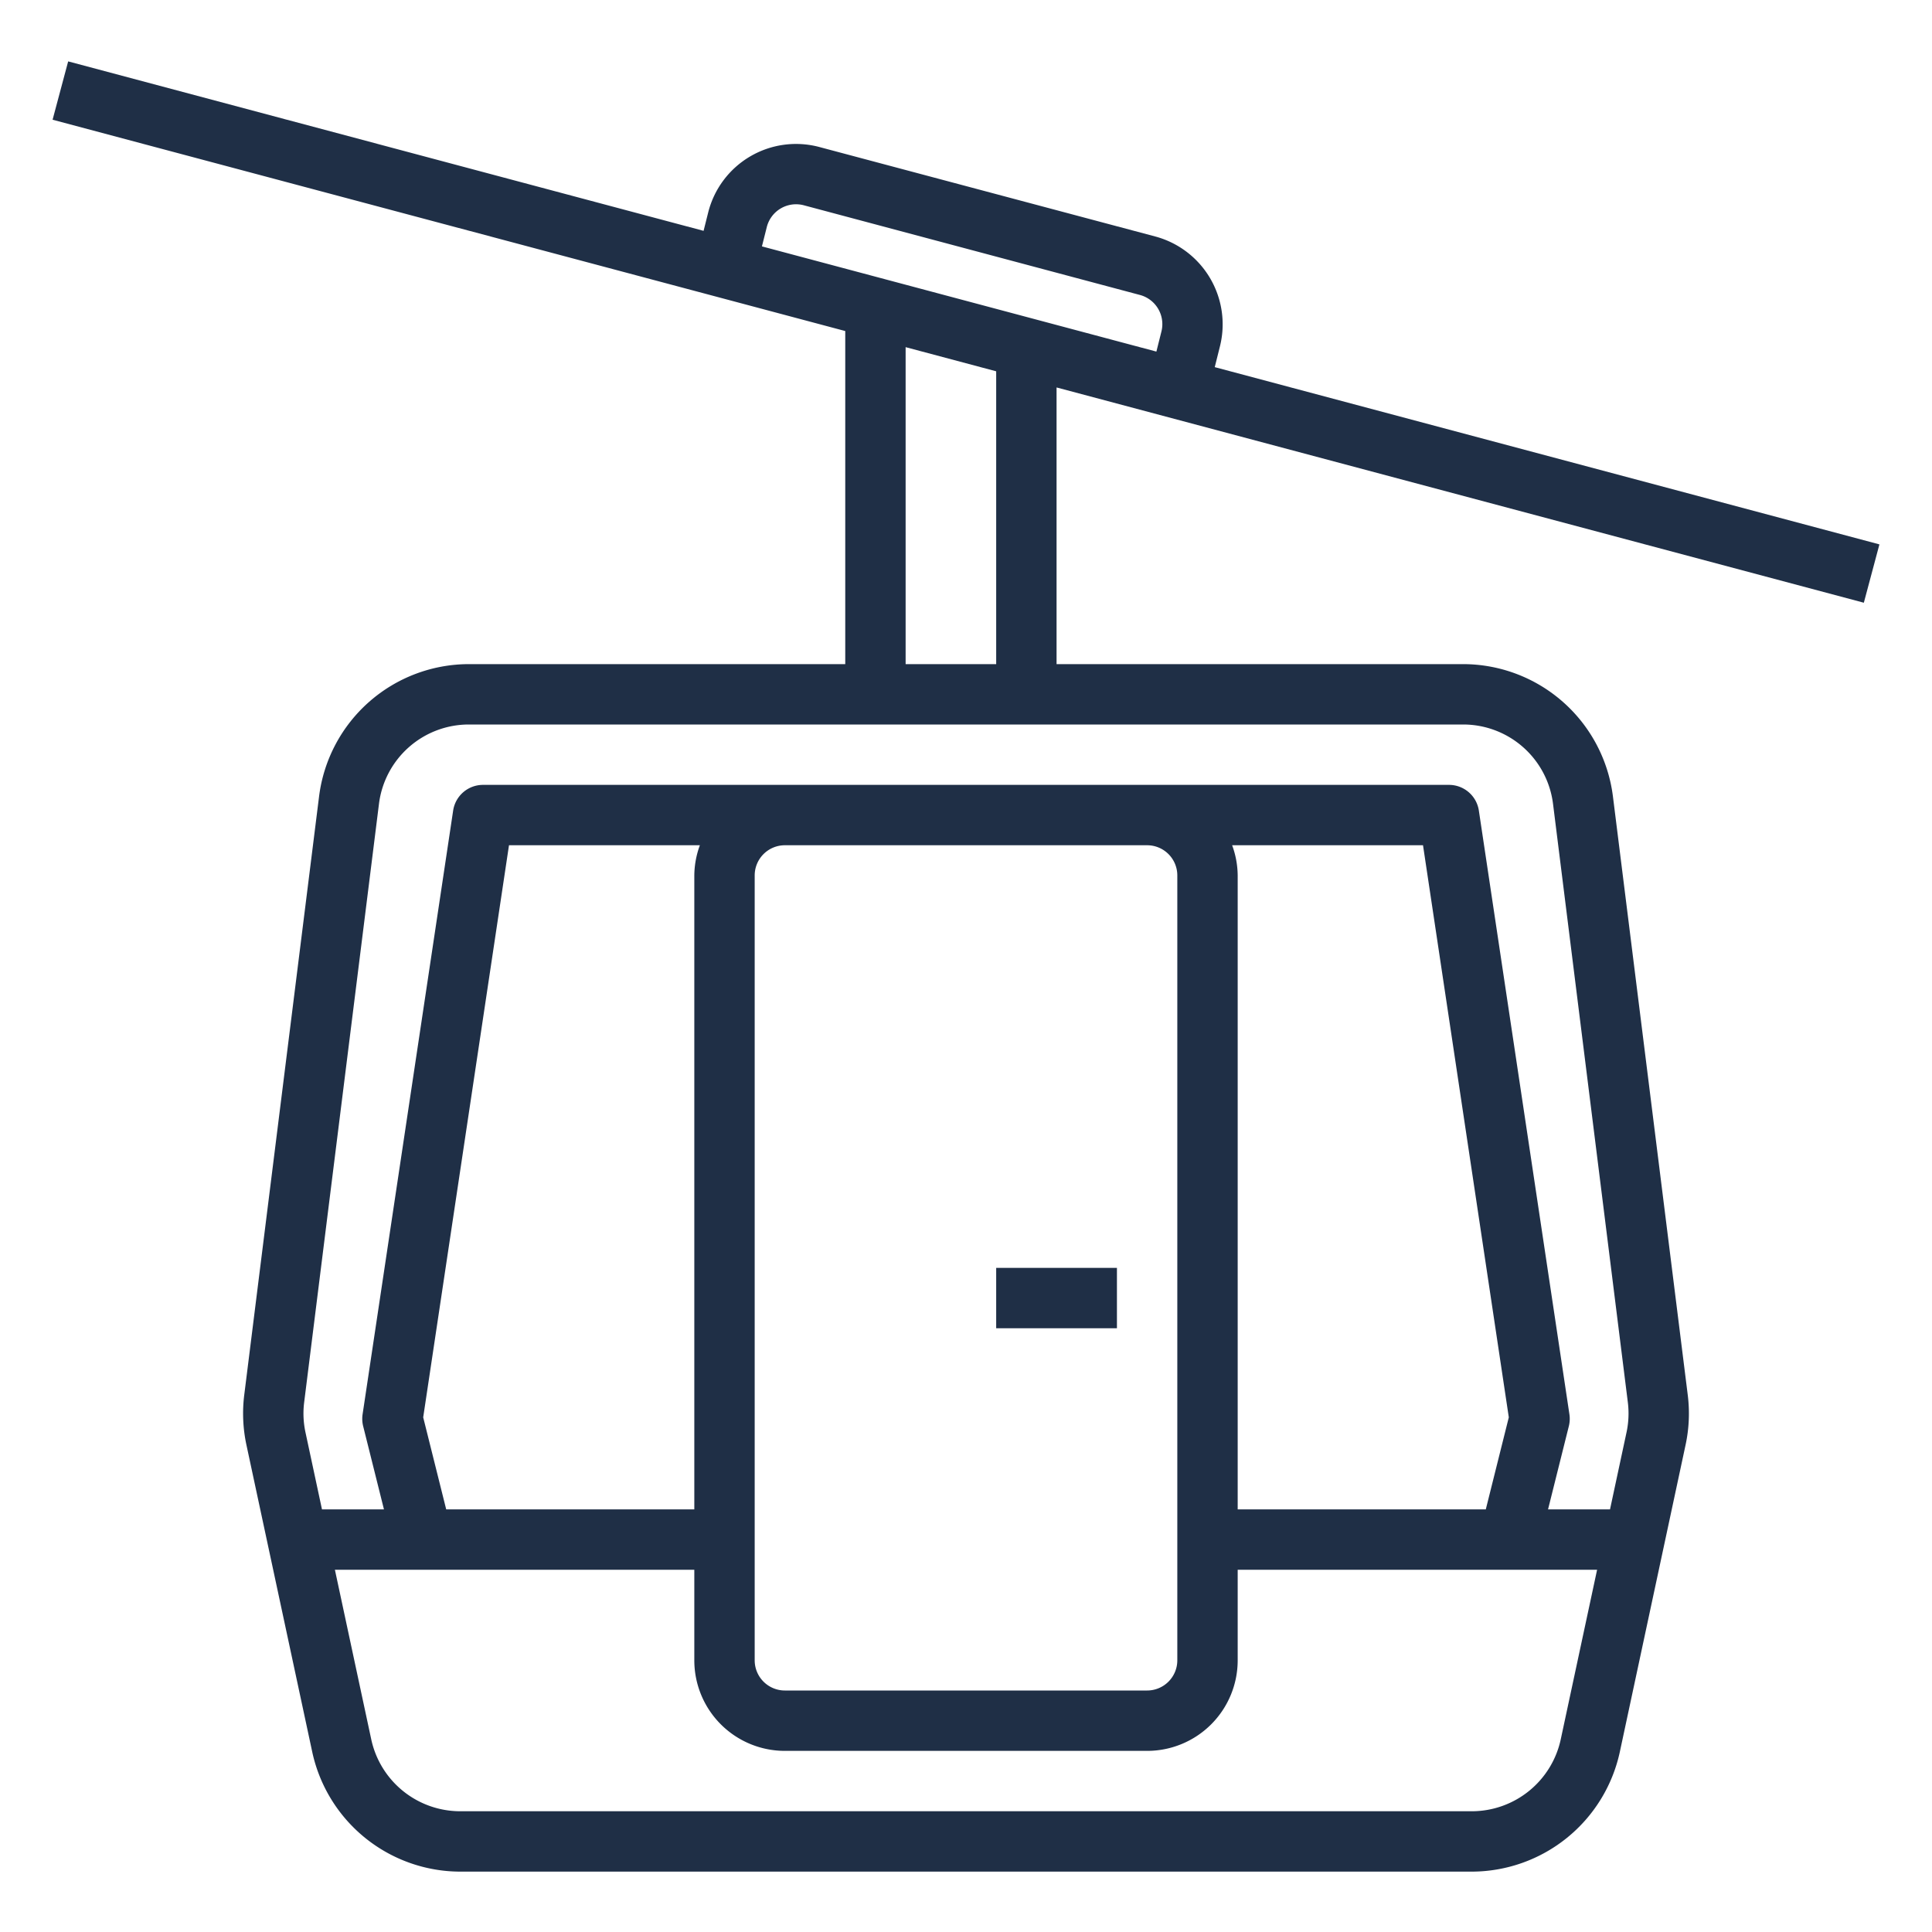 <svg xmlns="http://www.w3.org/2000/svg" version="1.1" xmlns:xlink="http://www.w3.org/1999/xlink" width="512" height="512" x="0" y="0" viewBox="0 0 64 64" style="enable-background:new 0 0 512 512" xml:space="preserve" class=""><g><path d="M33 42h4v2h-4z" fill="#1f2f46" opacity="1" data-original="#000000"></path><path d="m61.742 19.966.516-1.932-22.018-5.872.175-.7a3.012 3.012 0 0 0-2.138-3.626L27.142 4.87a3 3 0 0 0-3.683 2.171l-.152.606L2.258 2.034l-.516 1.932 26.258 7V22H15.531a5.007 5.007 0 0 0-4.961 4.38L8.092 46.2a4.971 4.971 0 0 0 .072 1.668l2.181 10.175A5.025 5.025 0 0 0 15.234 62h33.532a5.027 5.027 0 0 0 4.89-3.953l2.179-10.174a4.952 4.952 0 0 0 .073-1.669L53.43 26.38A5.007 5.007 0 0 0 48.469 22H35v-9.165ZM25.4 7.526a1 1 0 0 1 1.227-.726l11.135 2.971a1 1 0 0 1 .712 1.209l-.167.667L25.24 8.162Zm26.3 50.1A3.017 3.017 0 0 1 48.766 60H15.234a3.017 3.017 0 0 1-2.934-2.372L11.094 52H23v3a3 3 0 0 0 3 3h12a3 3 0 0 0 3-3v-3h11.906ZM14.019 46.951 16.861 28h6.323A2.966 2.966 0 0 0 23 29v21h-8.219ZM49.219 50H41V29a2.966 2.966 0 0 0-.184-1h6.323l2.842 18.951ZM39 29v26a1 1 0 0 1-1 1H26a1 1 0 0 1-1-1V29a1 1 0 0 1 1-1h12a1 1 0 0 1 1 1Zm12.446-2.372 2.478 19.824a2.98 2.98 0 0 1-.044 1L53.334 50h-2.053l.689-2.757a1.01 1.01 0 0 0 .019-.391l-3-20A1 1 0 0 0 48 26H16a1 1 0 0 0-.989.852l-3 20a1.01 1.01 0 0 0 .019.391L12.719 50h-2.053l-.546-2.548a2.973 2.973 0 0 1-.044-1l2.478-19.824A3 3 0 0 1 15.531 24h32.938a3 3 0 0 1 2.977 2.628ZM33 22h-3V11.5l3 .8Z" fill="#1f2f46" opacity="1" data-original="#000000"></path></g></svg>